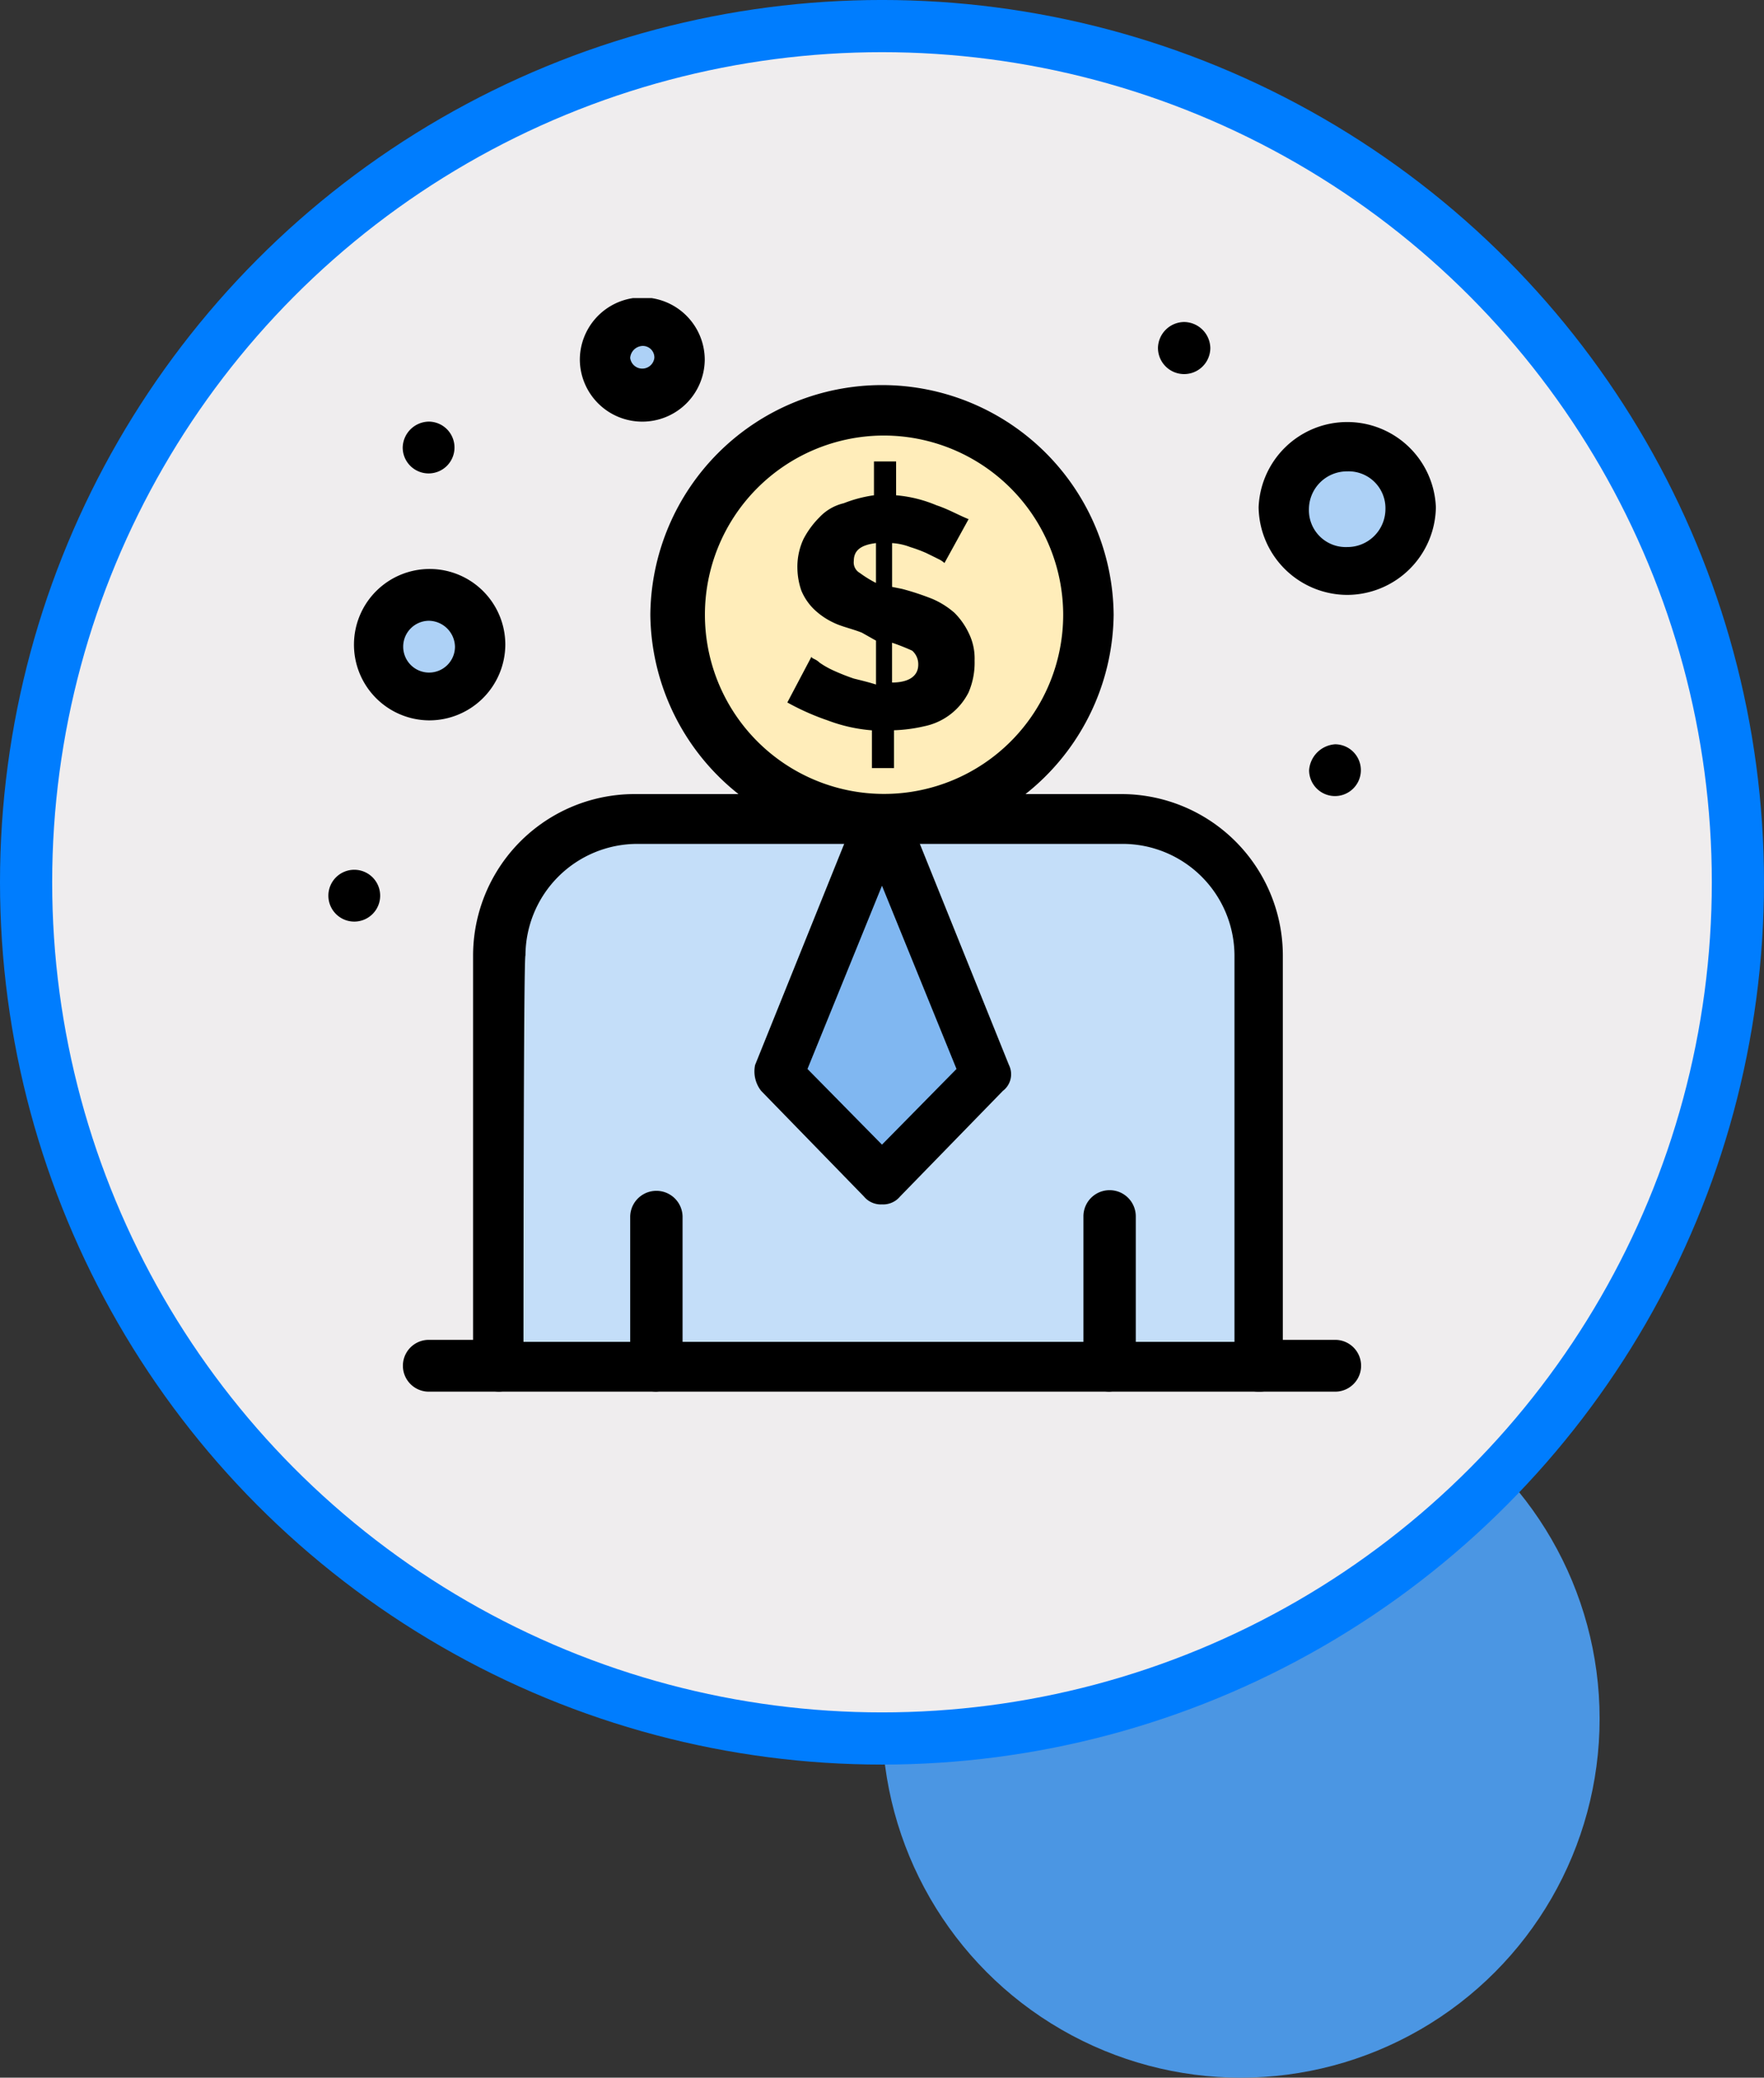 <svg xmlns="http://www.w3.org/2000/svg" xmlns:xlink="http://www.w3.org/1999/xlink" width="101.428" height="119.423" viewBox="0 0 101.428 119.423">
  <rect x="0" y="0" width="101.428" height="119.423" fill="#333333" stroke="none"/>
  <defs>
    <clipPath id="clip-path">
      <rect id="Rectángulo_403392" data-name="Rectángulo 403392" width="63.701" height="62.856" fill="none"/>
    </clipPath>
  </defs>
  <g id="Grupo_1102230" data-name="Grupo 1102230" transform="translate(-803.613 -4681.427)">
    <ellipse id="Elipse_11531" data-name="Elipse 11531" cx="20.631" cy="20.631" rx="20.631" ry="20.631" transform="translate(854.327 4759.588)" fill="#4b96e3"/>
    <g id="Grupo_1101844" data-name="Grupo 1101844" transform="translate(1747.424 18633.773)">
      <ellipse id="Elipse_11589" data-name="Elipse 11589" cx="49.214" cy="49.214" rx="49.214" ry="49.214" transform="translate(-942.311 -13950.847)" fill="#efedee" stroke="#007dfe" stroke-miterlimit="10" stroke-width="3"/>
      <g id="Grupo_1101772" data-name="Grupo 1101772" transform="translate(-924.947 -13935.211)">
        <g id="Grupo_1101771" data-name="Grupo 1101771" transform="translate(0 0)" clip-path="url(#clip-path)">
          <path id="Trazado_912948" data-name="Trazado 912948" d="M16.059,1.2a2.187,2.187,0,0,1,2.2,2.175,2.118,2.118,0,0,1-2.2,2.175,2.118,2.118,0,0,1-2.2-2.175,2.187,2.187,0,0,1,2.2-2.175" transform="translate(2.008 0.174)" fill="#add1f6"/>
          <path id="Trazado_912949" data-name="Trazado 912949" d="M5.424,14.9a2.862,2.862,0,1,1,0,5.725,2.862,2.862,0,1,1,0-5.725" transform="translate(0.367 2.159)" fill="#add1f6"/>
          <path id="Trazado_912950" data-name="Trazado 912950" d="M51.642,7.4a3.549,3.549,0,1,1,0,7.1,3.549,3.549,0,1,1,0-7.1" transform="translate(6.963 1.072)" fill="#add1f6"/>
          <path id="Trazado_912951" data-name="Trazado 912951" d="M43.692,57.7H8.6V34a7.961,7.961,0,0,1,7.99-7.9H30.6L24.7,40.755,30.6,46.823l5.908-6.068L30.6,26.214H44.387a7.964,7.964,0,0,1,7.991,7.9V57.7Z" transform="translate(1.246 3.782)" fill="#c4def9"/>
          <path id="Trazado_912952" data-name="Trazado 912952" d="M28.566,26.2l5.907,14.655-5.907,6.069-5.907-6.069Z" transform="translate(3.284 3.797)" fill="#80b7f1"/>
          <path id="Trazado_912953" data-name="Trazado 912953" d="M29.328,5.6a11.793,11.793,0,1,0,11.93,11.793A11.844,11.844,0,0,0,29.328,5.6" transform="translate(2.521 0.812)" fill="#ffedba"/>
          <path id="Trazado_912954" data-name="Trazado 912954" d="M50.769,22.4a1.488,1.488,0,1,1-1.5,1.488,1.607,1.607,0,0,1,1.5-1.488" transform="translate(7.139 3.246)"/>
          <path id="Trazado_912955" data-name="Trazado 912955" d="M43.182,1.2a1.524,1.524,0,0,1,1.506,1.488,1.505,1.505,0,0,1-3.01,0,1.52,1.52,0,0,1,1.5-1.488" transform="translate(6.04 0.174)"/>
          <path id="Trazado_912956" data-name="Trazado 912956" d="M28.161,15.184v-2.29c-.927.114-1.275.458-1.275,1.03a.692.692,0,0,0,.348.687,6.539,6.539,0,0,0,.927.572m.925,3.435v2.29c.927,0,1.507-.345,1.507-1.03a1.036,1.036,0,0,0-.348-.8,12.01,12.01,0,0,0-1.159-.458m4.4-7.1L32.1,14.039a1.431,1.431,0,0,0-.347-.229c-.231-.116-.464-.229-.695-.343a8.245,8.245,0,0,0-.926-.345,3.443,3.443,0,0,0-1.043-.228v2.518l.579.116A15.315,15.315,0,0,1,31.4,16.1a4.759,4.759,0,0,1,1.273.8,4.119,4.119,0,0,1,.812,1.145,3.3,3.3,0,0,1,.347,1.6,4.322,4.322,0,0,1-.347,1.832,3.673,3.673,0,0,1-2.549,1.945,8.947,8.947,0,0,1-1.737.23v2.175H27.928V23.656a9.238,9.238,0,0,1-2.547-.572,14.251,14.251,0,0,1-2.316-1.03l1.39-2.634c0,.116.231.116.464.345a5.007,5.007,0,0,0,.811.458,12.408,12.408,0,0,0,1.158.458c.464.114.927.229,1.275.343V18.5l-.812-.458c-.578-.229-1.158-.345-1.621-.572a4.165,4.165,0,0,1-1.159-.8,3.247,3.247,0,0,1-.694-1.03,4.051,4.051,0,0,1-.232-1.259,3.784,3.784,0,0,1,.347-1.717,5.122,5.122,0,0,1,.927-1.261,2.792,2.792,0,0,1,1.389-.8,7.639,7.639,0,0,1,1.738-.458V8.2h1.273v1.946a7.6,7.6,0,0,1,2.317.572c.695.229,1.274.572,1.854.8" transform="translate(3.342 1.188)"/>
          <path id="Trazado_912957" data-name="Trazado 912957" d="M5.248,6.2a1.489,1.489,0,1,1-1.5,1.488A1.525,1.525,0,0,1,5.248,6.2" transform="translate(0.543 0.899)"/>
          <path id="Trazado_912958" data-name="Trazado 912958" d="M1.506,28.7a1.489,1.489,0,1,1,0,2.978,1.489,1.489,0,1,1,0-2.978" transform="translate(0 4.159)"/>
          <path id="Trazado_912959" data-name="Trazado 912959" d="M29.5,30.733A13.32,13.32,0,0,1,16.185,17.566a13.32,13.32,0,0,1,26.639,0A13.32,13.32,0,0,1,29.5,30.733m0-23.471a10.3,10.3,0,1,0,10.423,10.3A10.321,10.321,0,0,0,29.5,7.262" transform="translate(2.345 0.638)"/>
          <path id="Trazado_912960" data-name="Trazado 912960" d="M16.68,56.364a1.525,1.525,0,0,1-1.507-1.488V46.288a1.506,1.506,0,0,1,3.011,0v8.587a1.707,1.707,0,0,1-1.5,1.488" transform="translate(2.199 6.492)"/>
          <path id="Trazado_912961" data-name="Trazado 912961" d="M39.441,56.364a1.524,1.524,0,0,1-1.506-1.488V46.288a1.505,1.505,0,0,1,3.01,0v8.587a1.706,1.706,0,0,1-1.5,1.488" transform="translate(5.497 6.492)"/>
          <path id="Trazado_912962" data-name="Trazado 912962" d="M28.747,48.485a1.263,1.263,0,0,1-1.042-.458L21.8,41.96a1.809,1.809,0,0,1-.348-1.49l5.907-14.655a1.513,1.513,0,0,1,2.78,0l5.907,14.655a1.2,1.2,0,0,1-.348,1.49L29.79,48.027a1.265,1.265,0,0,1-1.043.458M24.463,40.7l4.284,4.351L33.032,40.7,28.747,30.167Z" transform="translate(3.102 3.608)"/>
          <path id="Trazado_912963" data-name="Trazado 912963" d="M51.327,55.277h-4.4a1.488,1.488,0,1,1,0-2.977h4.4a1.488,1.488,0,1,1,0,2.977" transform="translate(6.582 7.579)"/>
          <path id="Trazado_912964" data-name="Trazado 912964" d="M9.3,55.277H5.248a1.488,1.488,0,1,1,0-2.977H9.3a1.523,1.523,0,0,1,1.5,1.488,1.607,1.607,0,0,1-1.5,1.488" transform="translate(0.543 7.579)"/>
          <path id="Trazado_912965" data-name="Trazado 912965" d="M52.568,59.247H8.789a1.524,1.524,0,0,1-1.506-1.488V34.174A9.289,9.289,0,0,1,16.664,24.9H44.459a9.291,9.291,0,0,1,9.384,9.274V57.759a1.339,1.339,0,0,1-1.275,1.488M10.18,56.385H51.062V34.174a6.438,6.438,0,0,0-6.486-6.411H16.78a6.439,6.439,0,0,0-6.486,6.411c-.114,0-.114,22.211-.114,22.211" transform="translate(1.055 3.608)"/>
          <path id="Trazado_912966" data-name="Trazado 912966" d="M5.615,22.3a4.351,4.351,0,1,1,4.4-4.351,4.374,4.374,0,0,1-4.4,4.351m0-5.725a1.489,1.489,0,1,0,1.506,1.488,1.524,1.524,0,0,0-1.506-1.488" transform="translate(0.176 1.971)"/>
          <path id="Trazado_912967" data-name="Trazado 912967" d="M16.234,7.1a3.588,3.588,0,0,1-3.59-3.549,3.591,3.591,0,0,1,7.182,0A3.588,3.588,0,0,1,16.234,7.1m0-4.351a.744.744,0,0,0-.695.687.7.7,0,0,0,1.39,0,.663.663,0,0,0-.695-.687" transform="translate(1.832 0)"/>
          <path id="Trazado_912968" data-name="Trazado 912968" d="M51.832,16.175a5.111,5.111,0,0,1-5.1-5.038,5.1,5.1,0,0,1,10.192,0,5.113,5.113,0,0,1-5.1,5.038m0-7.1a2.187,2.187,0,0,0-2.2,2.175,2.118,2.118,0,0,0,2.2,2.175,2.186,2.186,0,0,0,2.2-2.175,2.117,2.117,0,0,0-2.2-2.175" transform="translate(6.773 0.884)"/>
        </g>
      </g>
    </g>
  </g>
</svg>
